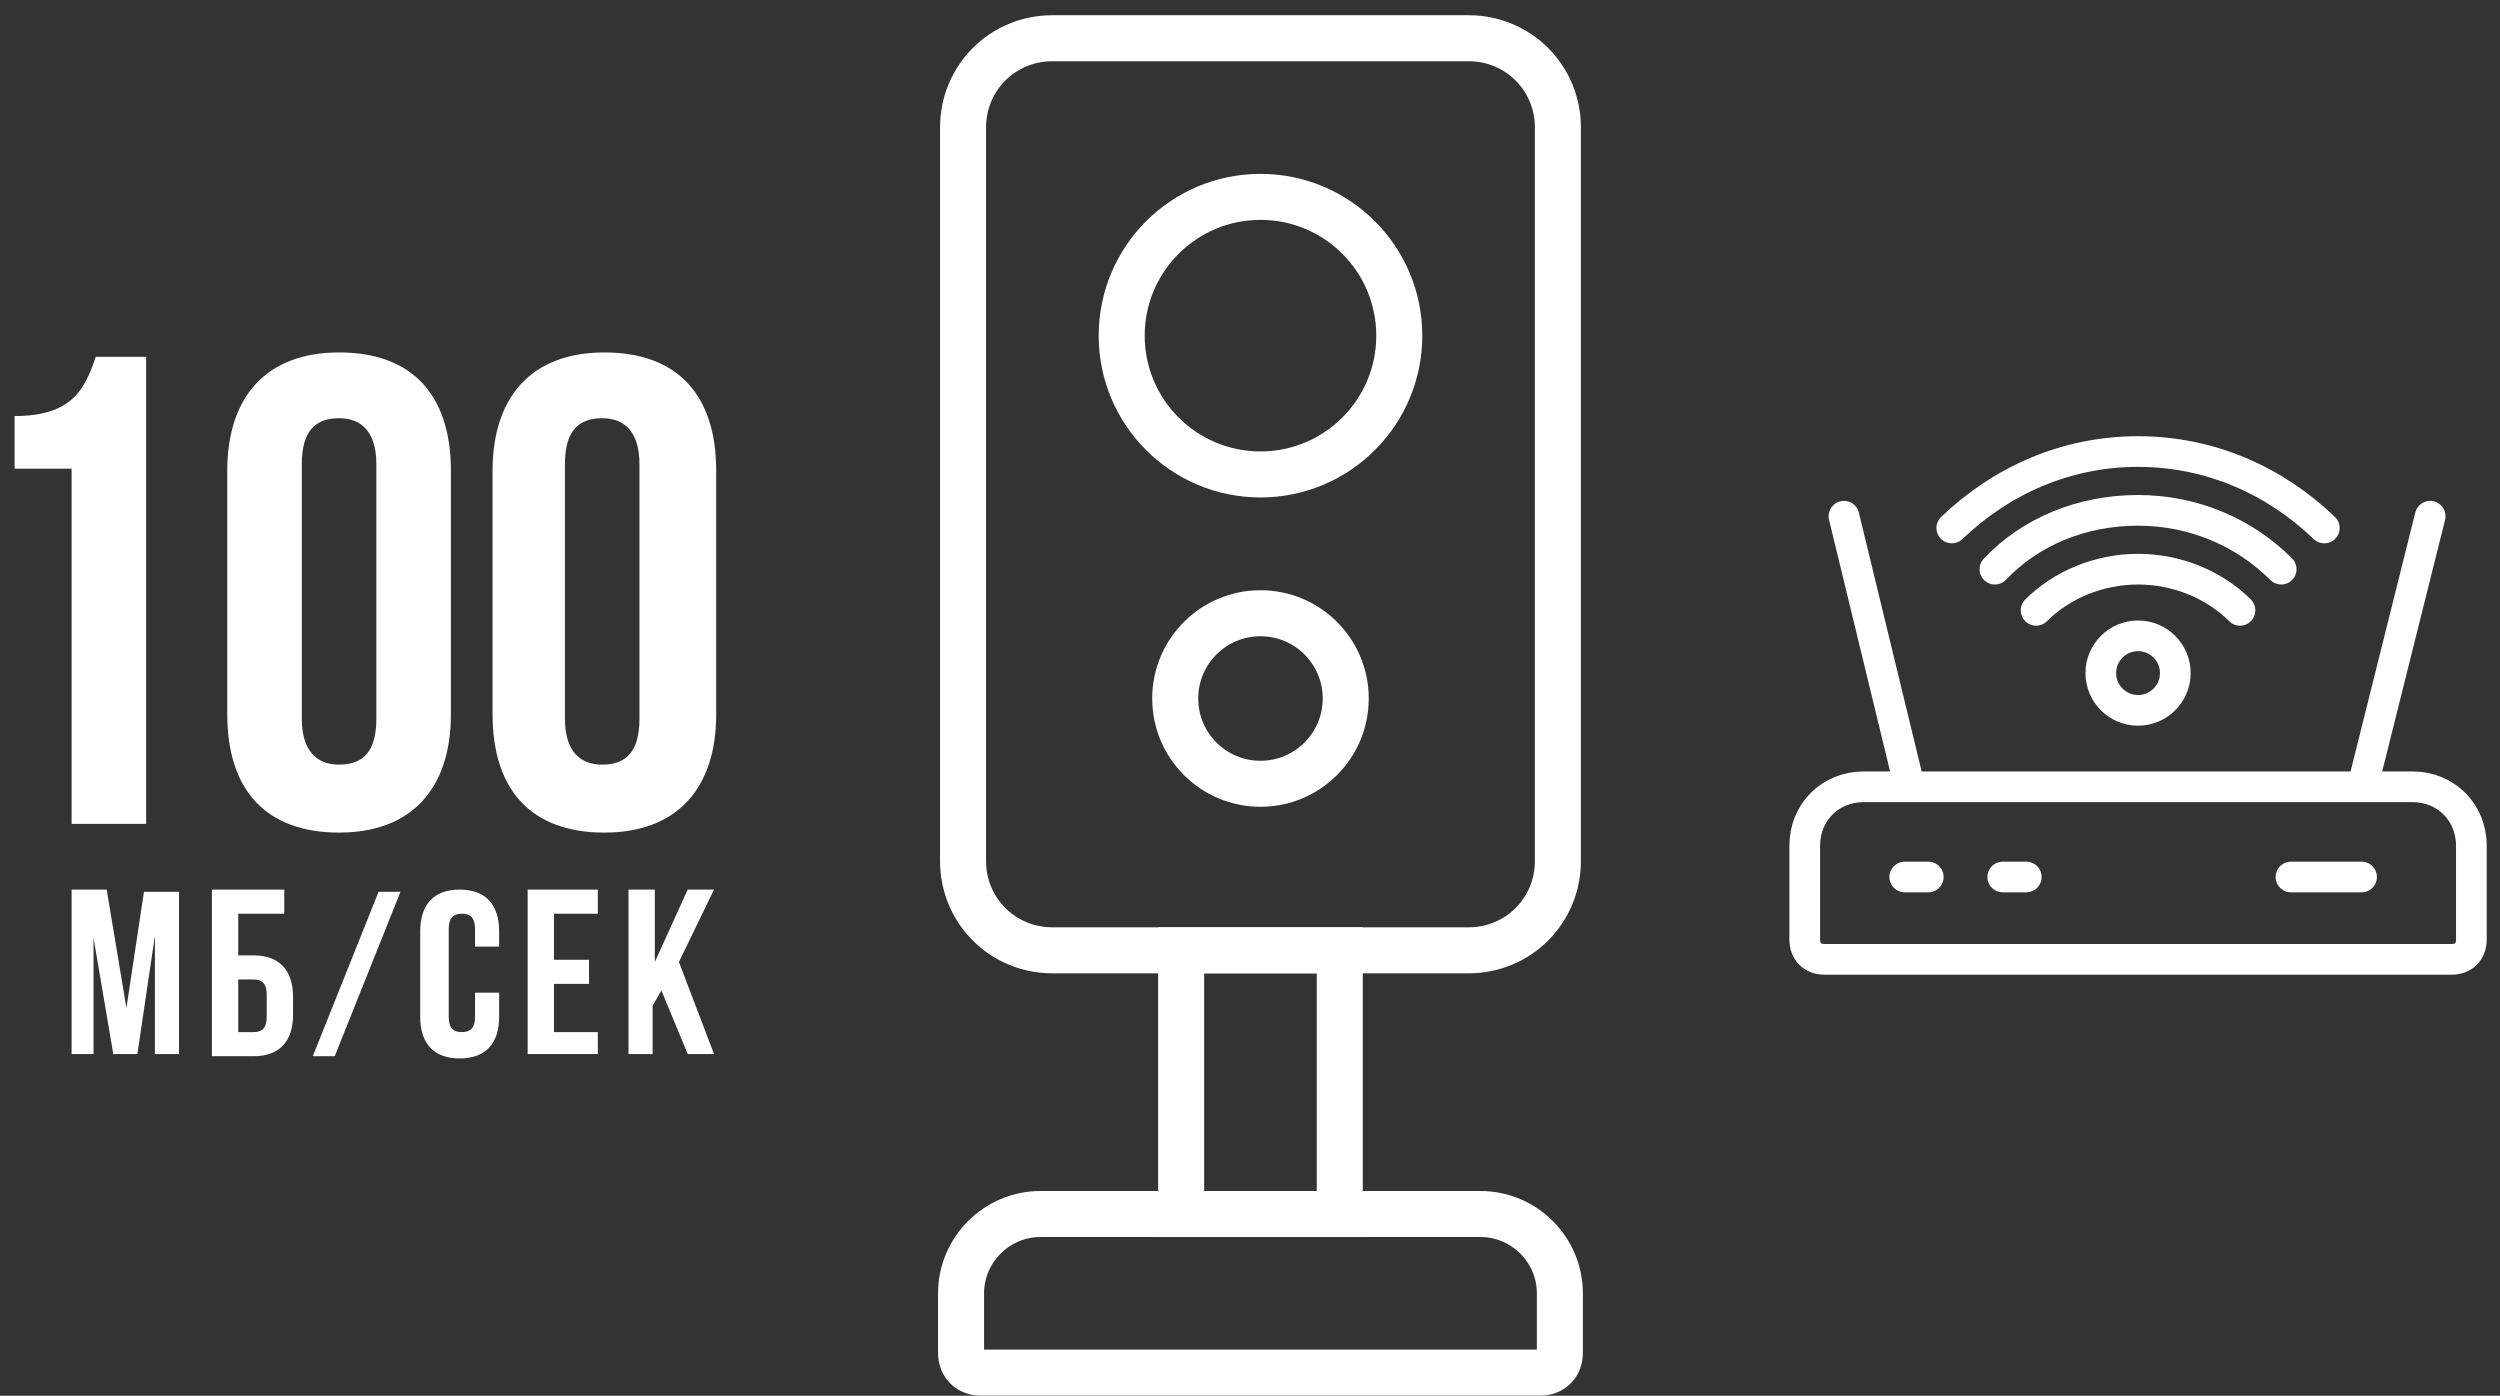 <svg width="163" height="91" viewBox="0 0 163 91" fill="none" xmlns="http://www.w3.org/2000/svg">
<rect x="0" y="0" width="163" height="91" fill="#333333" stroke="none"/>
<path d="M159.855 62.549H118.948C118.181 62.549 117.669 62.037 117.669 61.27V55.134C117.669 52.961 119.331 51.299 121.504 51.299H157.298C159.471 51.299 161.133 52.961 161.133 55.134V61.27C161.133 62.037 160.622 62.549 159.855 62.549Z" stroke="white" stroke-width="2" stroke-miterlimit="10"/>
<path d="M124.444 51.044L120.226 33.658" stroke="white" stroke-width="2" stroke-miterlimit="10" stroke-linecap="round"/>
<path d="M154.102 51.044L158.448 33.658" stroke="white" stroke-width="2" stroke-miterlimit="10" stroke-linecap="round"/>
<path d="M139.401 46.314C140.743 46.314 141.83 45.226 141.83 43.885C141.83 42.544 140.743 41.456 139.401 41.456C138.06 41.456 136.972 42.544 136.972 43.885C136.972 45.226 138.06 46.314 139.401 46.314Z" stroke="white" stroke-width="2" stroke-miterlimit="10"/>
<path d="M146.048 39.794C144.386 38.132 141.958 37.11 139.401 37.11C136.844 37.11 134.415 38.132 132.754 39.794" stroke="white" stroke-width="2" stroke-miterlimit="10" stroke-linecap="round"/>
<path d="M148.733 37.11C146.304 34.681 142.98 33.275 139.401 33.275C135.694 33.275 132.37 34.681 130.069 37.11" stroke="white" stroke-width="2" stroke-miterlimit="10" stroke-linecap="round"/>
<path d="M151.545 34.425C148.349 31.357 144.131 29.44 139.401 29.44C134.671 29.44 130.453 31.357 127.257 34.425" stroke="white" stroke-width="2" stroke-miterlimit="10" stroke-linecap="round"/>
<path d="M153.974 57.18H149.372" stroke="white" stroke-width="2" stroke-miterlimit="10" stroke-linecap="round"/>
<path d="M125.723 57.18H124.189" stroke="white" stroke-width="2" stroke-miterlimit="10" stroke-linecap="round"/>
<path d="M132.114 57.18H130.58" stroke="white" stroke-width="2" stroke-miterlimit="10" stroke-linecap="round"/>
<path d="M95.757 61.96H68.609C65.377 61.96 62.791 59.374 62.791 56.142V8.31C62.791 5.078 65.377 2.493 68.609 2.493H95.757C98.989 2.493 101.574 5.078 101.574 8.31V56.142C101.574 59.374 98.989 61.96 95.757 61.96Z" stroke="white" stroke-width="3" stroke-miterlimit="10"/>
<path d="M87.353 61.96H77.011V79.154H87.353V61.96Z" stroke="white" stroke-width="3" stroke-miterlimit="10"/>
<path d="M82.183 30.934C87.181 30.934 91.233 26.883 91.233 21.885C91.233 16.887 87.181 12.836 82.183 12.836C77.186 12.836 73.134 16.887 73.134 21.885C73.134 26.883 77.186 30.934 82.183 30.934Z" stroke="white" stroke-width="3" stroke-miterlimit="10"/>
<path d="M82.183 51.102C85.253 51.102 87.742 48.612 87.742 45.542C87.742 42.472 85.253 39.983 82.183 39.983C79.113 39.983 76.624 42.472 76.624 45.542C76.624 48.612 79.113 51.102 82.183 51.102Z" stroke="white" stroke-width="3" stroke-miterlimit="10"/>
<path d="M62.661 88.203V84.325C62.661 81.481 64.989 79.154 67.833 79.154H96.532C99.376 79.154 101.703 81.481 101.703 84.325V88.203C101.703 88.979 101.186 89.496 100.41 89.496H63.954C63.179 89.496 62.661 88.979 62.661 88.203Z" stroke="white" stroke-width="3" stroke-miterlimit="10"/>
<path d="M0.952 27.125C4.669 27.125 5.526 25.409 6.241 23.265H9.529V53.714H4.669V30.556H0.952V27.125Z" fill="white"/>
<path d="M14.818 30.699C14.818 25.838 17.391 22.979 22.108 22.979C26.826 22.979 29.399 25.695 29.399 30.699V46.566C29.399 51.426 26.826 54.285 22.108 54.285C17.391 54.285 14.818 51.569 14.818 46.566V30.699ZM19.678 46.852C19.678 48.996 20.679 49.854 22.108 49.854C23.681 49.854 24.539 48.996 24.539 46.852V30.27C24.539 28.125 23.538 27.268 22.108 27.268C20.536 27.268 19.678 28.125 19.678 30.27V46.852Z" fill="white"/>
<path d="M32.115 30.699C32.115 25.838 34.688 22.979 39.406 22.979C44.123 22.979 46.696 25.695 46.696 30.699V46.566C46.696 51.426 44.123 54.285 39.406 54.285C34.688 54.285 32.115 51.569 32.115 46.566V30.699ZM36.833 46.852C36.833 48.996 37.833 49.854 39.263 49.854C40.835 49.854 41.693 48.996 41.693 46.852V30.27C41.693 28.125 40.692 27.268 39.263 27.268C37.69 27.268 36.833 28.125 36.833 30.27V46.852Z" fill="white"/>
<path d="M8.243 65.721L9.386 58.145H11.673V68.723H10.101V61.004L8.957 68.723H7.385L6.098 61.147V68.723H4.669V58.002H6.956L8.243 65.721Z" fill="white"/>
<path d="M13.818 68.723V58.002H18.535V59.575H15.533V62.291H16.534C18.249 62.291 19.107 63.291 19.107 65.007V66.15C19.107 67.866 18.249 68.866 16.534 68.866H13.818V68.723ZM16.534 67.294C17.105 67.294 17.391 67.008 17.391 66.293V64.864C17.391 64.149 17.105 63.863 16.534 63.863H15.533V67.294H16.534Z" fill="white"/>
<path d="M24.682 58.145H26.111L21.823 68.866H20.393L24.682 58.145Z" fill="white"/>
<path d="M32.544 64.864V66.293C32.544 68.009 31.686 69.009 29.971 69.009C28.256 69.009 27.398 68.009 27.398 66.293V60.718C27.398 59.003 28.256 58.002 29.971 58.002C31.686 58.002 32.544 59.003 32.544 60.718V61.719H30.972V60.575C30.972 59.861 30.686 59.575 30.114 59.575C29.542 59.575 29.256 59.861 29.256 60.575V66.293C29.256 67.008 29.542 67.294 30.114 67.294C30.686 67.294 30.972 67.008 30.972 66.293V64.721H32.544V64.864Z" fill="white"/>
<path d="M36.118 62.577H38.405V64.149H36.118V67.294H38.977V68.723H34.403V58.002H38.977V59.575H36.118V62.577Z" fill="white"/>
<path d="M43.122 64.578L42.55 65.579V68.723H40.978V58.002H42.694V62.719L44.838 58.002H46.553L44.266 62.719L46.553 68.723H44.838L43.122 64.578Z" fill="white"/>
</svg>
